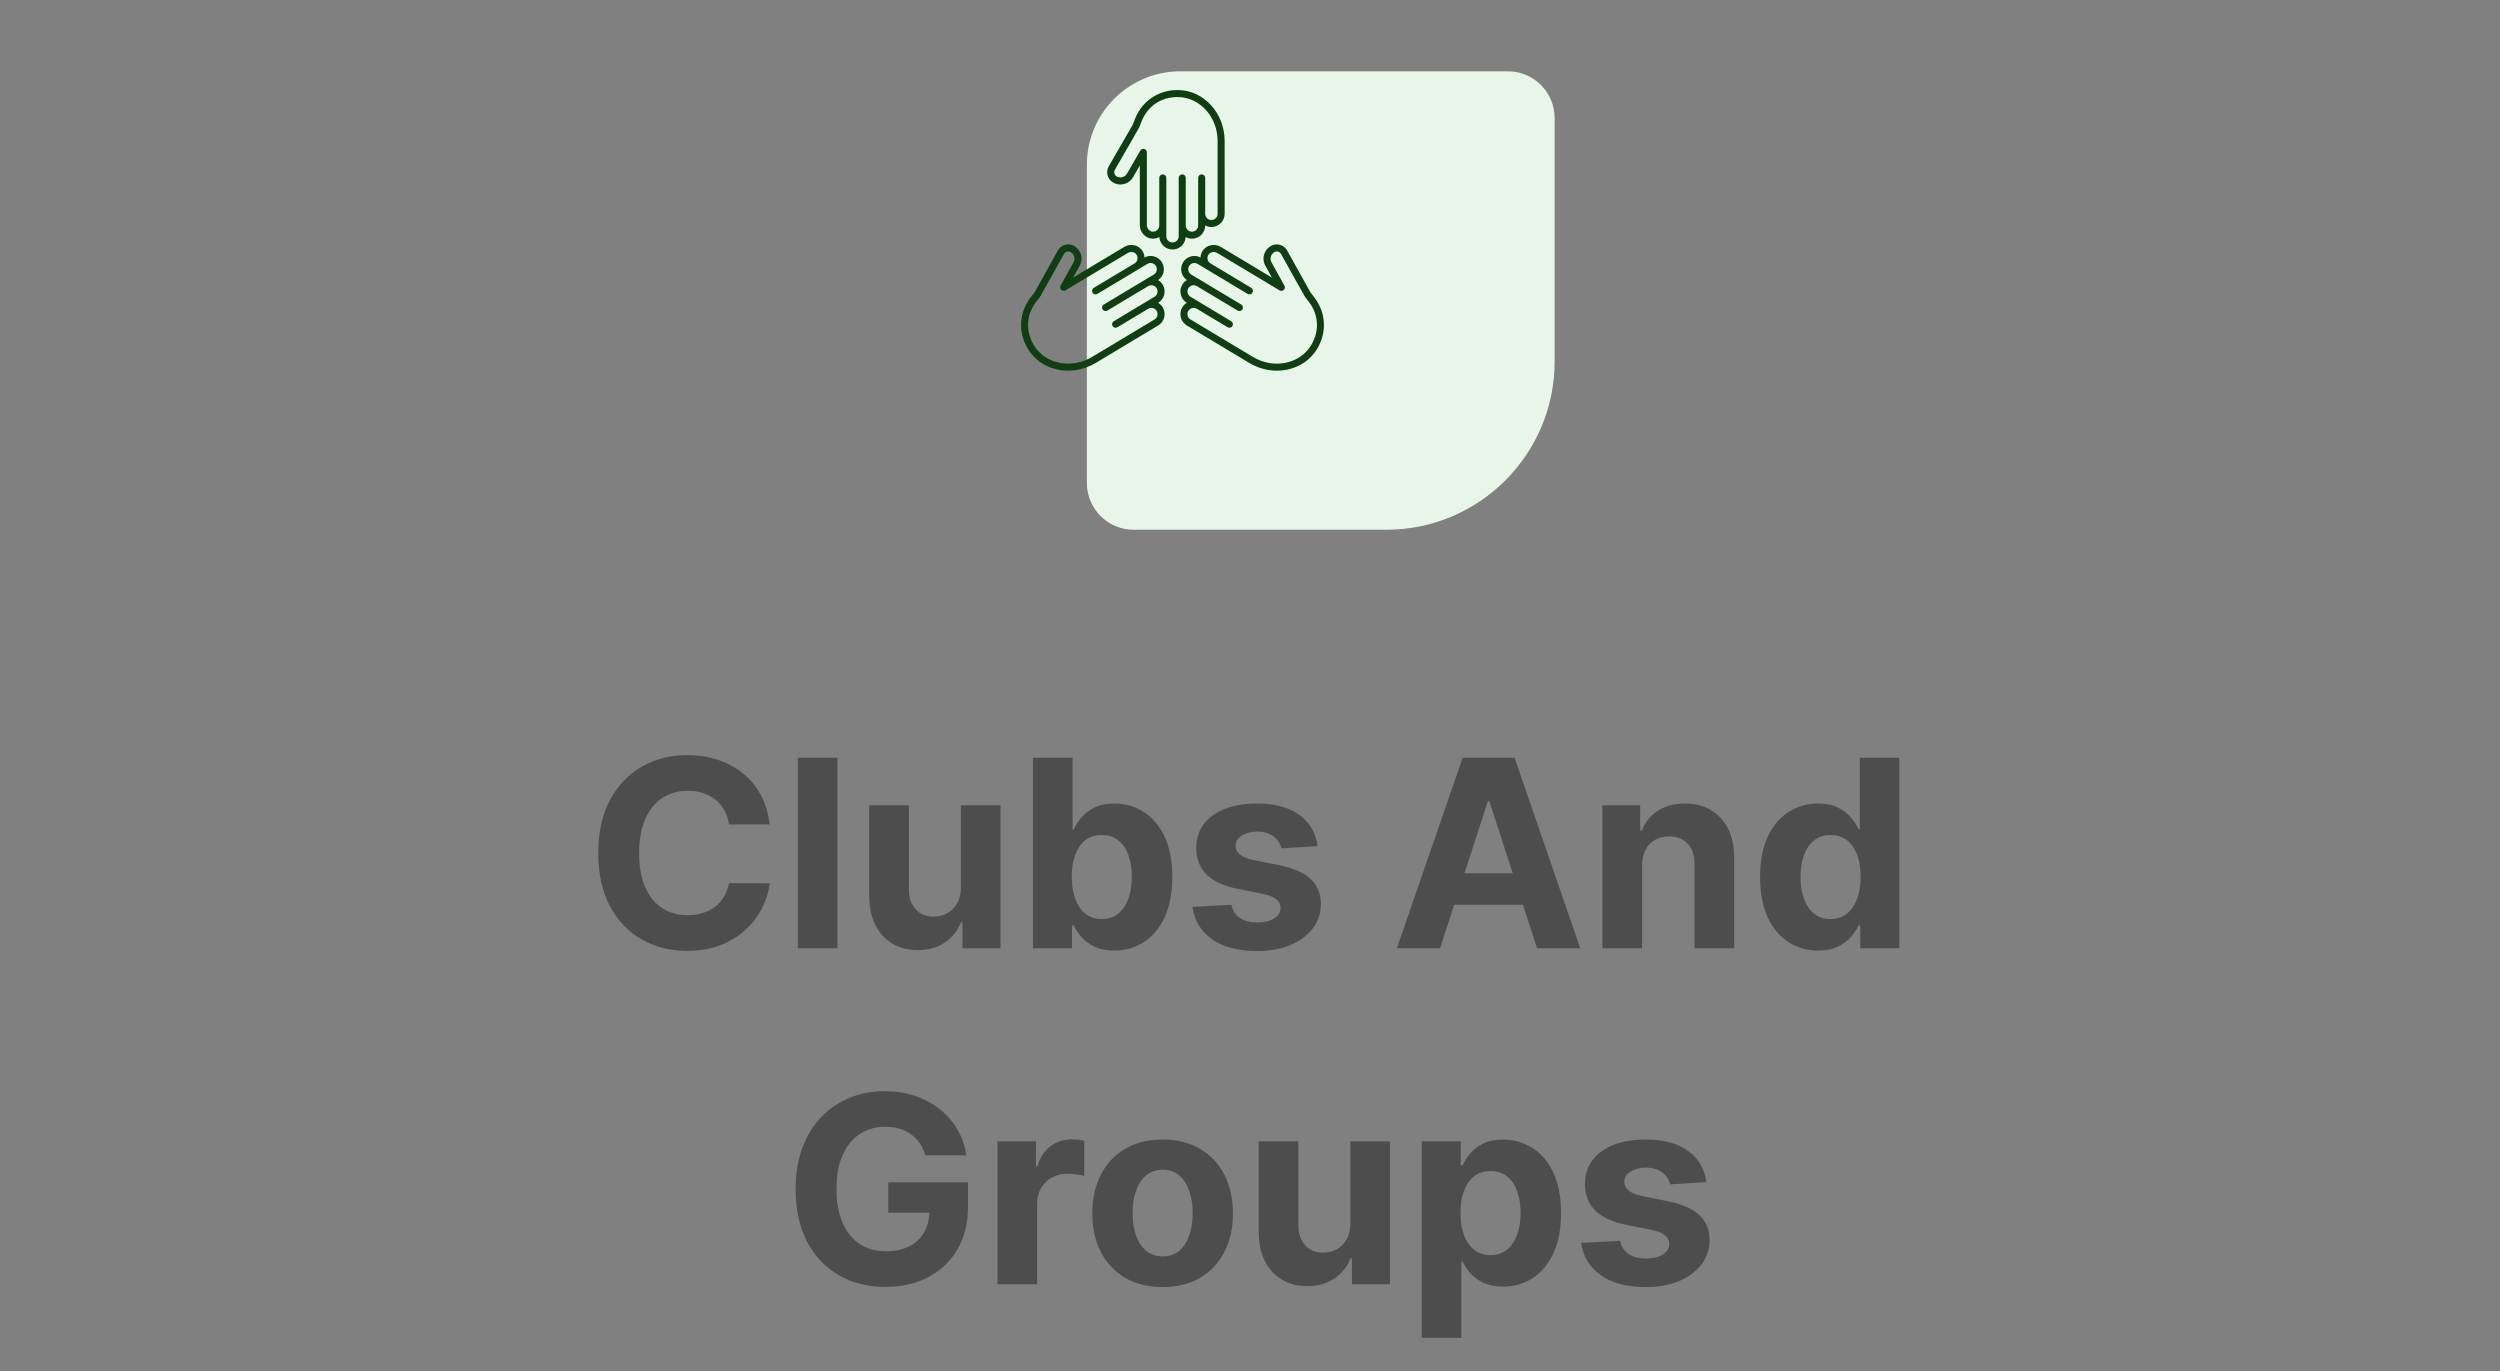 <svg width="186" height="102" viewBox="0 0 186 102" fill="none" xmlns="http://www.w3.org/2000/svg">
<rect x="0" y="0" width="186" height="102" fill="#808080" stroke="none"/>
<path d="M115.666 26.884C115.666 33.803 110.056 39.413 103.137 39.413L84.343 39.413C82.421 39.413 80.862 37.855 80.862 35.932L80.862 12.266C80.862 8.422 83.979 5.305 87.823 5.305L112.186 5.305C114.108 5.305 115.666 6.864 115.666 8.786L115.666 26.884Z" fill="#E8F5E9"/>
<path d="M90.128 16.891C89.961 16.891 89.805 16.845 89.667 16.771V16.773C89.667 17.037 89.564 17.284 89.378 17.47C89.192 17.656 88.945 17.758 88.681 17.758C88.511 17.758 88.354 17.711 88.214 17.635C88.2 17.876 88.104 18.102 87.932 18.274C87.746 18.46 87.498 18.562 87.235 18.562C86.711 18.562 86.286 18.151 86.255 17.635C86.093 17.722 85.91 17.768 85.721 17.756C85.206 17.722 84.802 17.277 84.802 16.743V12.311L84.298 13.185C84.106 13.52 83.746 13.727 83.358 13.727C83.17 13.727 82.983 13.678 82.818 13.583C82.612 13.464 82.465 13.273 82.404 13.043C82.343 12.814 82.374 12.575 82.493 12.37C82.493 12.37 84.144 9.511 84.245 9.335C84.257 9.309 84.291 9.232 84.32 9.167C84.348 9.104 84.372 9.04 84.395 8.976C84.892 7.571 86.125 6.698 87.612 6.698C89.543 6.698 91.113 8.401 91.113 10.494L91.114 15.906C91.114 16.169 91.011 16.417 90.825 16.603C90.639 16.789 90.392 16.891 90.128 16.891L90.128 16.891ZM87.612 7.221C86.334 7.221 85.316 7.943 84.888 9.151C84.861 9.228 84.832 9.305 84.799 9.38C84.702 9.596 84.702 9.596 84.675 9.627L84.671 9.624C84.537 9.879 84.136 10.572 82.947 12.632C82.898 12.716 82.885 12.814 82.91 12.908C82.935 13.002 82.996 13.081 83.079 13.129C83.34 13.278 83.696 13.182 83.844 12.924L84.838 11.204C84.897 11.101 85.017 11.051 85.132 11.082C85.246 11.112 85.326 11.216 85.326 11.335V16.743C85.326 16.998 85.519 17.218 85.755 17.234C85.892 17.241 86.019 17.195 86.115 17.1C86.201 17.013 86.249 16.897 86.249 16.773V13.236C86.249 13.092 86.367 12.974 86.511 12.974C86.656 12.974 86.773 13.091 86.773 13.236L86.773 17.577C86.773 17.832 86.98 18.039 87.235 18.039C87.358 18.039 87.474 17.991 87.561 17.904C87.648 17.817 87.696 17.701 87.696 17.577V13.236C87.696 13.092 87.813 12.974 87.958 12.974C88.103 12.974 88.22 13.091 88.22 13.236L88.22 16.733V16.773C88.22 17.028 88.427 17.235 88.682 17.235C88.805 17.235 88.921 17.187 89.008 17.099C89.095 17.013 89.143 16.897 89.143 16.773V13.236C89.143 13.091 89.26 12.974 89.405 12.974C89.55 12.974 89.667 13.091 89.667 13.236L89.667 15.906C89.667 16.161 89.874 16.368 90.128 16.368C90.252 16.368 90.368 16.32 90.455 16.233C90.542 16.146 90.59 16.03 90.59 15.906L90.59 10.494C90.59 8.69 89.254 7.221 87.612 7.221L87.612 7.221Z" fill="#103E13"/>
<path d="M79.839 20.652L83.639 18.372C84.097 18.097 84.687 18.214 84.981 18.639C85.088 18.793 85.143 18.974 85.151 19.157C85.293 19.083 85.447 19.043 85.604 19.043C85.684 19.043 85.765 19.053 85.845 19.073C86.1 19.137 86.315 19.296 86.45 19.522C86.586 19.748 86.625 20.013 86.562 20.268C86.503 20.504 86.359 20.702 86.16 20.839C86.299 20.921 86.42 21.033 86.505 21.176C86.641 21.402 86.68 21.667 86.617 21.922C86.553 22.177 86.393 22.392 86.167 22.528L86.166 22.529C86.303 22.611 86.421 22.722 86.506 22.863C86.641 23.089 86.681 23.354 86.617 23.609C86.553 23.864 86.394 24.08 86.168 24.215L81.528 26.999C80.662 27.518 79.66 27.698 78.709 27.503C77.749 27.307 76.954 26.755 76.471 25.949C75.706 24.674 75.82 23.168 76.769 22.018C76.813 21.966 76.856 21.912 76.894 21.857C76.936 21.798 76.984 21.729 77 21.706C77.098 21.53 78.701 18.642 78.701 18.643C78.863 18.351 79.166 18.185 79.479 18.185C79.625 18.185 79.773 18.221 79.91 18.297C80.075 18.389 80.213 18.524 80.31 18.685C80.509 19.017 80.516 19.433 80.329 19.769L79.839 20.652ZM79.861 18.955C79.811 18.87 79.741 18.802 79.655 18.754C79.479 18.657 79.256 18.72 79.159 18.896C78.012 20.963 77.621 21.667 77.47 21.917L77.474 21.918C77.461 21.96 77.461 21.96 77.323 22.157C77.276 22.224 77.225 22.288 77.173 22.351C76.357 23.34 76.262 24.584 76.919 25.68C77.326 26.359 77.999 26.824 78.814 26.99C79.637 27.157 80.505 27.002 81.258 26.55L85.899 23.766C86.005 23.702 86.079 23.602 86.109 23.482C86.139 23.363 86.121 23.238 86.057 23.133C85.926 22.914 85.642 22.843 85.424 22.974L83.135 24.348C83.011 24.422 82.85 24.382 82.775 24.258C82.701 24.134 82.741 23.973 82.865 23.899L85.154 22.525L85.898 22.079C86.004 22.015 86.079 21.915 86.109 21.795C86.139 21.676 86.12 21.552 86.056 21.446C85.925 21.227 85.641 21.156 85.423 21.287L82.39 23.107C82.266 23.181 82.105 23.141 82.031 23.017C81.956 22.893 81.997 22.732 82.121 22.658L85.843 20.425C85.949 20.361 86.024 20.26 86.054 20.141C86.084 20.021 86.065 19.897 86.001 19.791C85.938 19.686 85.837 19.611 85.718 19.581C85.597 19.551 85.474 19.57 85.368 19.633L84.679 20.046C84.679 20.046 84.679 20.047 84.679 20.047H84.679L81.646 21.866C81.521 21.941 81.361 21.901 81.286 21.776C81.212 21.652 81.252 21.491 81.376 21.417L84.409 19.598C84.515 19.534 84.59 19.433 84.62 19.314C84.653 19.183 84.628 19.049 84.55 18.937C84.415 18.742 84.127 18.69 83.908 18.822L79.271 21.604C79.169 21.664 79.039 21.649 78.954 21.567C78.869 21.485 78.85 21.356 78.907 21.252L79.871 19.515C79.968 19.341 79.965 19.127 79.861 18.955L79.861 18.955Z" fill="#103E13"/>
<path d="M97.998 25.949C97.515 26.755 96.72 27.307 95.76 27.503C94.808 27.697 93.808 27.518 92.941 26.999L88.301 24.215C88.075 24.079 87.915 23.864 87.851 23.609C87.788 23.354 87.827 23.089 87.963 22.863C88.047 22.722 88.165 22.611 88.303 22.529L88.301 22.528C88.076 22.392 87.916 22.177 87.852 21.922C87.788 21.667 87.828 21.402 87.963 21.176C88.051 21.031 88.17 20.917 88.307 20.837C88.109 20.701 87.966 20.503 87.907 20.268C87.843 20.012 87.883 19.748 88.018 19.522C88.154 19.296 88.369 19.137 88.624 19.073C88.704 19.053 88.785 19.043 88.865 19.043C89.022 19.043 89.176 19.083 89.318 19.157C89.326 18.974 89.381 18.793 89.488 18.639C89.782 18.214 90.371 18.097 90.83 18.372L94.63 20.652L94.141 19.77C93.953 19.433 93.96 19.017 94.159 18.685C94.256 18.523 94.395 18.389 94.56 18.296C94.697 18.221 94.844 18.185 94.99 18.185C95.303 18.185 95.606 18.35 95.768 18.642C96.332 19.657 97.395 21.572 97.47 21.706C97.486 21.729 97.534 21.798 97.575 21.856C97.614 21.912 97.656 21.965 97.7 22.018C98.649 23.168 98.763 24.674 97.998 25.949L97.998 25.949ZM97.296 22.352C97.244 22.288 97.193 22.224 97.146 22.157C97.004 21.956 97.001 21.951 96.99 21.899C96.825 21.625 96.42 20.897 95.31 18.896C95.212 18.72 94.991 18.656 94.815 18.754C94.728 18.802 94.658 18.87 94.607 18.955C94.504 19.126 94.5 19.341 94.598 19.515L95.562 21.252C95.619 21.356 95.6 21.485 95.515 21.567C95.43 21.65 95.3 21.664 95.198 21.603L90.561 18.821C90.342 18.69 90.054 18.742 89.919 18.937C89.841 19.049 89.816 19.183 89.849 19.314C89.879 19.433 89.954 19.534 90.06 19.597C90.06 19.597 90.06 19.598 90.061 19.598L93.093 21.417C93.217 21.491 93.257 21.652 93.182 21.776C93.108 21.9 92.947 21.941 92.823 21.866L89.1 19.633C88.995 19.57 88.871 19.551 88.751 19.581C88.632 19.611 88.531 19.686 88.467 19.792C88.404 19.897 88.385 20.021 88.415 20.141C88.445 20.26 88.52 20.361 88.626 20.425L89.35 20.859L92.348 22.658C92.472 22.732 92.512 22.893 92.438 23.017C92.363 23.141 92.203 23.181 92.078 23.107L89.046 21.287C88.828 21.156 88.543 21.227 88.412 21.446C88.349 21.552 88.33 21.676 88.36 21.795C88.39 21.915 88.465 22.015 88.571 22.079L89.314 22.525L91.603 23.899C91.727 23.973 91.767 24.134 91.693 24.258C91.619 24.382 91.458 24.422 91.334 24.348L89.045 22.974C88.939 22.911 88.815 22.892 88.695 22.922C88.576 22.952 88.475 23.027 88.411 23.133C88.348 23.238 88.329 23.363 88.359 23.482C88.389 23.602 88.464 23.702 88.57 23.766L93.21 26.55C93.963 27.002 94.832 27.158 95.655 26.99C96.469 26.824 97.142 26.359 97.549 25.68C98.207 24.584 98.112 23.34 97.296 22.352L97.296 22.352Z" fill="#103E13"/>
<path d="M57.267 61.338H54.236C54.181 60.946 54.068 60.597 53.897 60.293C53.726 59.984 53.507 59.721 53.239 59.504C52.972 59.287 52.663 59.121 52.312 59.005C51.966 58.89 51.59 58.832 51.184 58.832C50.45 58.832 49.811 59.015 49.267 59.379C48.722 59.739 48.3 60.265 48 60.957C47.7 61.645 47.55 62.48 47.55 63.463C47.55 64.473 47.7 65.322 48 66.01C48.304 66.697 48.729 67.216 49.273 67.567C49.818 67.918 50.448 68.093 51.163 68.093C51.564 68.093 51.936 68.04 52.277 67.934C52.623 67.828 52.93 67.673 53.198 67.47C53.465 67.262 53.687 67.011 53.862 66.716C54.042 66.42 54.167 66.083 54.236 65.705L57.267 65.719C57.189 66.37 56.993 66.997 56.679 67.602C56.37 68.201 55.952 68.739 55.426 69.214C54.905 69.685 54.282 70.058 53.558 70.335C52.838 70.608 52.023 70.744 51.114 70.744C49.85 70.744 48.72 70.458 47.723 69.885C46.731 69.313 45.947 68.485 45.37 67.401C44.798 66.316 44.512 65.004 44.512 63.463C44.512 61.917 44.802 60.602 45.384 59.518C45.965 58.433 46.754 57.607 47.751 57.04C48.747 56.468 49.869 56.182 51.114 56.182C51.936 56.182 52.697 56.297 53.398 56.528C54.104 56.758 54.73 57.095 55.274 57.538C55.819 57.977 56.261 58.514 56.603 59.151C56.949 59.788 57.17 60.517 57.267 61.338ZM62.309 56.375V70.55H59.361V56.375H62.309ZM71.489 66.023V59.919H74.437V70.55H71.606V68.619H71.496C71.256 69.242 70.856 69.742 70.298 70.121C69.744 70.499 69.069 70.688 68.27 70.688C67.56 70.688 66.934 70.527 66.395 70.204C65.855 69.881 65.433 69.422 65.128 68.826C64.828 68.231 64.676 67.518 64.671 66.688V59.919H67.62V66.162C67.624 66.789 67.793 67.285 68.125 67.65C68.457 68.014 68.902 68.197 69.461 68.197C69.816 68.197 70.148 68.116 70.457 67.954C70.766 67.788 71.016 67.544 71.205 67.221C71.399 66.898 71.493 66.499 71.489 66.023ZM76.851 70.55V56.375H79.799V61.705H79.889C80.018 61.419 80.205 61.128 80.45 60.833C80.699 60.533 81.022 60.283 81.419 60.085C81.82 59.882 82.318 59.781 82.914 59.781C83.689 59.781 84.404 59.984 85.059 60.39C85.714 60.791 86.238 61.398 86.63 62.21C87.022 63.017 87.219 64.03 87.219 65.248C87.219 66.434 87.027 67.435 86.644 68.252C86.266 69.064 85.749 69.68 85.094 70.1C84.443 70.515 83.714 70.723 82.907 70.723C82.335 70.723 81.848 70.628 81.446 70.439C81.05 70.25 80.724 70.012 80.471 69.726C80.217 69.436 80.023 69.143 79.889 68.847H79.758V70.55H76.851ZM79.737 65.234C79.737 65.867 79.825 66.418 80 66.889C80.175 67.359 80.429 67.726 80.761 67.989C81.093 68.247 81.497 68.377 81.972 68.377C82.452 68.377 82.858 68.245 83.191 67.982C83.523 67.715 83.774 67.345 83.945 66.875C84.12 66.4 84.208 65.853 84.208 65.234C84.208 64.621 84.123 64.081 83.952 63.615C83.781 63.149 83.53 62.784 83.197 62.521C82.865 62.258 82.457 62.127 81.972 62.127C81.493 62.127 81.087 62.254 80.754 62.508C80.427 62.761 80.175 63.121 80 63.587C79.825 64.053 79.737 64.602 79.737 65.234ZM98.031 62.95L95.332 63.117C95.286 62.886 95.187 62.678 95.034 62.494C94.882 62.304 94.681 62.154 94.432 62.044C94.188 61.928 93.895 61.871 93.553 61.871C93.096 61.871 92.711 61.968 92.397 62.161C92.084 62.351 91.927 62.604 91.927 62.923C91.927 63.176 92.028 63.391 92.231 63.566C92.434 63.742 92.783 63.883 93.276 63.989L95.2 64.376C96.234 64.588 97.004 64.93 97.512 65.4C98.02 65.871 98.273 66.49 98.273 67.255C98.273 67.952 98.068 68.564 97.657 69.09C97.251 69.615 96.693 70.026 95.983 70.322C95.276 70.612 94.462 70.757 93.539 70.757C92.132 70.757 91.011 70.465 90.176 69.879C89.345 69.288 88.858 68.485 88.715 67.47L91.615 67.318C91.703 67.747 91.915 68.074 92.252 68.3C92.589 68.522 93.02 68.633 93.546 68.633C94.063 68.633 94.478 68.534 94.792 68.335C95.11 68.132 95.272 67.871 95.276 67.553C95.272 67.285 95.159 67.066 94.937 66.895C94.716 66.72 94.374 66.586 93.913 66.494L92.072 66.127C91.034 65.92 90.261 65.56 89.754 65.048C89.251 64.535 88.999 63.883 88.999 63.089C88.999 62.406 89.184 61.818 89.553 61.324C89.927 60.83 90.45 60.45 91.124 60.182C91.802 59.914 92.596 59.781 93.505 59.781C94.847 59.781 95.904 60.064 96.675 60.632C97.45 61.199 97.902 61.972 98.031 62.95ZM107.139 70.55H103.928L108.821 56.375H112.683L117.57 70.55H114.358L110.808 59.614H110.697L107.139 70.55ZM106.939 64.978H114.524V67.318H106.939V64.978ZM122.169 64.404V70.55H119.22V59.919H122.03V61.795H122.155C122.39 61.176 122.785 60.687 123.338 60.327C123.892 59.963 124.563 59.781 125.352 59.781C126.091 59.781 126.734 59.942 127.283 60.265C127.832 60.588 128.259 61.049 128.564 61.649C128.868 62.245 129.021 62.955 129.021 63.781V70.55H126.072V64.307C126.077 63.656 125.911 63.149 125.574 62.784C125.237 62.415 124.773 62.231 124.183 62.231C123.786 62.231 123.435 62.316 123.131 62.487C122.831 62.657 122.595 62.907 122.425 63.234C122.259 63.557 122.173 63.947 122.169 64.404ZM135.262 70.723C134.454 70.723 133.723 70.515 133.068 70.1C132.417 69.68 131.9 69.064 131.517 68.252C131.139 67.435 130.95 66.434 130.95 65.248C130.95 64.03 131.146 63.017 131.538 62.21C131.93 61.398 132.452 60.791 133.102 60.39C133.758 59.984 134.475 59.781 135.255 59.781C135.85 59.781 136.346 59.882 136.743 60.085C137.144 60.283 137.467 60.533 137.712 60.833C137.961 61.128 138.15 61.419 138.279 61.705H138.369V56.375H141.311V70.55H138.404V68.847H138.279C138.141 69.143 137.945 69.436 137.691 69.726C137.442 70.012 137.117 70.25 136.715 70.439C136.318 70.628 135.834 70.723 135.262 70.723ZM136.196 68.377C136.671 68.377 137.073 68.247 137.4 67.989C137.733 67.726 137.986 67.359 138.162 66.889C138.342 66.418 138.432 65.867 138.432 65.234C138.432 64.602 138.344 64.053 138.169 63.587C137.993 63.121 137.74 62.761 137.407 62.508C137.075 62.254 136.671 62.127 136.196 62.127C135.712 62.127 135.303 62.258 134.971 62.521C134.639 62.784 134.387 63.149 134.217 63.615C134.046 64.081 133.961 64.621 133.961 65.234C133.961 65.853 134.046 66.4 134.217 66.875C134.392 67.345 134.643 67.715 134.971 67.982C135.303 68.245 135.712 68.377 136.196 68.377ZM68.844 85.957C68.747 85.62 68.611 85.323 68.436 85.064C68.26 84.801 68.046 84.58 67.792 84.4C67.543 84.215 67.257 84.075 66.934 83.978C66.615 83.881 66.262 83.832 65.875 83.832C65.15 83.832 64.513 84.012 63.964 84.372C63.42 84.732 62.995 85.256 62.691 85.943C62.386 86.626 62.234 87.461 62.234 88.449C62.234 89.436 62.384 90.276 62.684 90.968C62.984 91.66 63.408 92.189 63.958 92.553C64.507 92.913 65.155 93.093 65.902 93.093C66.581 93.093 67.16 92.973 67.639 92.733C68.124 92.488 68.493 92.145 68.747 91.702C69.005 91.259 69.135 90.735 69.135 90.131L69.744 90.221H66.089V87.964H72.021V89.75C72.021 90.996 71.758 92.066 71.232 92.961C70.706 93.852 69.981 94.539 69.058 95.024C68.136 95.504 67.079 95.744 65.888 95.744C64.56 95.744 63.392 95.451 62.386 94.865C61.38 94.274 60.596 93.437 60.033 92.352C59.475 91.263 59.196 89.971 59.196 88.477C59.196 87.328 59.362 86.303 59.694 85.403C60.031 84.499 60.502 83.733 61.106 83.106C61.71 82.478 62.414 82.001 63.217 81.673C64.02 81.345 64.889 81.182 65.826 81.182C66.629 81.182 67.376 81.299 68.069 81.534C68.761 81.765 69.374 82.093 69.91 82.517C70.45 82.942 70.89 83.447 71.232 84.033C71.573 84.615 71.792 85.256 71.889 85.957H68.844ZM74.216 95.55V84.919H77.075V86.774H77.186C77.379 86.114 77.705 85.616 78.161 85.279C78.618 84.937 79.144 84.767 79.739 84.767C79.887 84.767 80.046 84.776 80.217 84.794C80.388 84.813 80.538 84.838 80.667 84.871V87.487C80.528 87.445 80.337 87.408 80.092 87.376C79.848 87.344 79.624 87.328 79.421 87.328C78.987 87.328 78.6 87.422 78.258 87.611C77.921 87.796 77.654 88.054 77.456 88.386C77.262 88.719 77.165 89.102 77.165 89.535V95.55H74.216ZM86.5 95.757C85.425 95.757 84.495 95.529 83.71 95.072C82.931 94.611 82.329 93.969 81.904 93.148C81.48 92.322 81.267 91.365 81.267 90.276C81.267 89.178 81.48 88.218 81.904 87.397C82.329 86.571 82.931 85.93 83.71 85.473C84.495 85.011 85.425 84.781 86.5 84.781C87.575 84.781 88.502 85.011 89.282 85.473C90.066 85.93 90.671 86.571 91.095 87.397C91.52 88.218 91.732 89.178 91.732 90.276C91.732 91.365 91.52 92.322 91.095 93.148C90.671 93.969 90.066 94.611 89.282 95.072C88.502 95.529 87.575 95.757 86.5 95.757ZM86.513 93.474C87.003 93.474 87.411 93.335 87.739 93.058C88.066 92.777 88.313 92.394 88.479 91.909C88.65 91.425 88.735 90.874 88.735 90.255C88.735 89.637 88.65 89.085 88.479 88.601C88.313 88.117 88.066 87.734 87.739 87.452C87.411 87.171 87.003 87.03 86.513 87.03C86.02 87.03 85.605 87.171 85.268 87.452C84.936 87.734 84.684 88.117 84.513 88.601C84.347 89.085 84.264 89.637 84.264 90.255C84.264 90.874 84.347 91.425 84.513 91.909C84.684 92.394 84.936 92.777 85.268 93.058C85.605 93.335 86.02 93.474 86.513 93.474ZM100.467 91.023V84.919H103.415V95.55H100.584V93.619H100.473C100.234 94.242 99.834 94.742 99.276 95.121C98.722 95.499 98.046 95.688 97.248 95.688C96.538 95.688 95.912 95.527 95.373 95.204C94.833 94.881 94.41 94.422 94.106 93.826C93.806 93.231 93.654 92.518 93.649 91.688V84.919H96.598V91.162C96.602 91.789 96.771 92.285 97.103 92.65C97.435 93.014 97.88 93.197 98.439 93.197C98.794 93.197 99.126 93.116 99.435 92.954C99.744 92.788 99.994 92.544 100.183 92.221C100.377 91.898 100.471 91.499 100.467 91.023ZM105.773 99.536V84.919H108.68V86.705H108.812C108.941 86.419 109.128 86.128 109.372 85.833C109.621 85.533 109.944 85.284 110.341 85.085C110.743 84.882 111.241 84.781 111.836 84.781C112.611 84.781 113.327 84.984 113.982 85.39C114.637 85.791 115.161 86.398 115.553 87.21C115.945 88.017 116.141 89.03 116.141 90.248C116.141 91.434 115.95 92.435 115.567 93.252C115.188 94.064 114.672 94.68 114.016 95.1C113.366 95.515 112.637 95.723 111.829 95.723C111.257 95.723 110.77 95.628 110.369 95.439C109.972 95.25 109.647 95.012 109.393 94.726C109.139 94.436 108.946 94.143 108.812 93.847H108.722V99.536H105.773ZM108.659 90.234C108.659 90.867 108.747 91.418 108.922 91.889C109.098 92.359 109.352 92.726 109.684 92.989C110.016 93.247 110.42 93.377 110.895 93.377C111.375 93.377 111.781 93.245 112.113 92.982C112.445 92.715 112.697 92.345 112.868 91.875C113.043 91.4 113.131 90.853 113.131 90.234C113.131 89.621 113.045 89.081 112.874 88.615C112.704 88.149 112.452 87.784 112.12 87.521C111.788 87.258 111.379 87.127 110.895 87.127C110.415 87.127 110.009 87.254 109.677 87.507C109.349 87.761 109.098 88.121 108.922 88.587C108.747 89.053 108.659 89.602 108.659 90.234ZM126.952 87.95L124.253 88.117C124.207 87.886 124.107 87.678 123.955 87.494C123.803 87.305 123.602 87.154 123.353 87.044C123.108 86.928 122.815 86.871 122.474 86.871C122.017 86.871 121.632 86.968 121.318 87.161C121.004 87.351 120.848 87.604 120.848 87.923C120.848 88.177 120.949 88.391 121.152 88.566C121.355 88.742 121.703 88.882 122.197 88.989L124.121 89.376C125.155 89.588 125.925 89.93 126.433 90.4C126.94 90.871 127.194 91.49 127.194 92.255C127.194 92.952 126.989 93.564 126.578 94.09C126.172 94.615 125.614 95.026 124.903 95.322C124.197 95.612 123.383 95.757 122.46 95.757C121.053 95.757 119.932 95.465 119.097 94.879C118.266 94.288 117.779 93.485 117.636 92.47L120.536 92.318C120.624 92.747 120.836 93.074 121.173 93.3C121.51 93.522 121.941 93.633 122.467 93.633C122.984 93.633 123.399 93.534 123.713 93.335C124.031 93.132 124.193 92.871 124.197 92.553C124.193 92.285 124.08 92.066 123.858 91.895C123.637 91.72 123.295 91.586 122.834 91.494L120.993 91.127C119.955 90.92 119.182 90.56 118.674 90.048C118.171 89.535 117.92 88.882 117.92 88.089C117.92 87.406 118.105 86.818 118.474 86.324C118.847 85.83 119.371 85.45 120.045 85.182C120.723 84.914 121.517 84.781 122.426 84.781C123.768 84.781 124.825 85.064 125.595 85.632C126.371 86.199 126.823 86.972 126.952 87.95Z" fill="#4D4D4D"/>
</svg>
